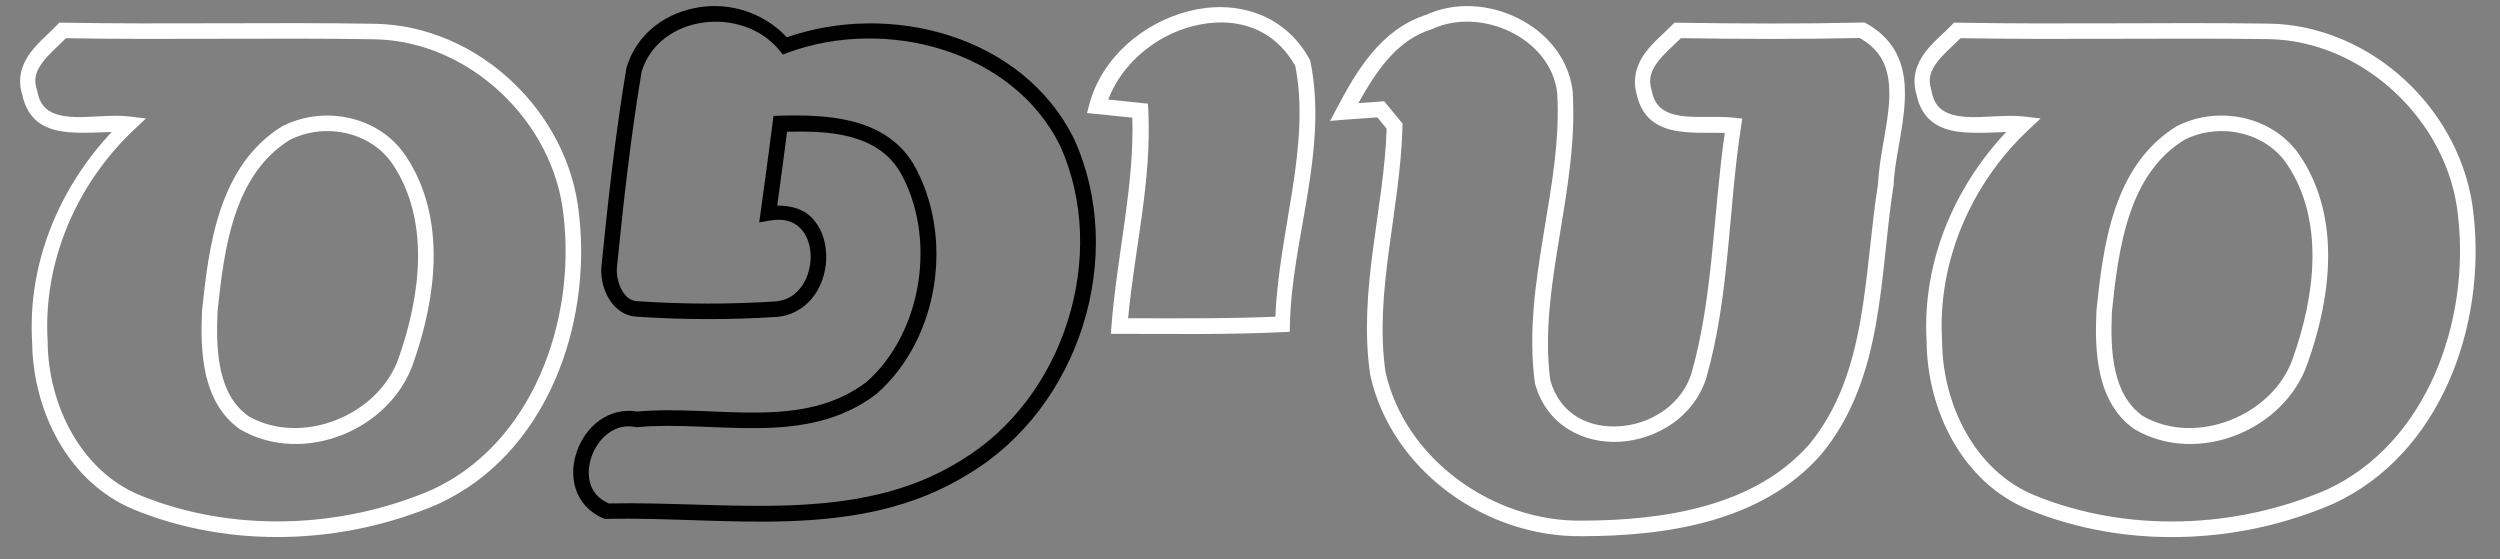 <svg
   xmlns:osb="http://www.openswatchbook.org/uri/2009/osb"
   xmlns:dc="http://purl.org/dc/elements/1.1/"
   xmlns:cc="http://creativecommons.org/ns#"
   xmlns:rdf="http://www.w3.org/1999/02/22-rdf-syntax-ns#"
   xmlns:svg="http://www.w3.org/2000/svg"
   xmlns="http://www.w3.org/2000/svg"
   id="svg3336"
   version="1.1"
   viewBox="0 0 161 36"
   height="36pt"
   width="161pt">
  <rect x="0" y="0" width="161" height="36" fill="#808080" stroke="none"/>
  <defs
     id="defs3356">
    <linearGradient
       osb:paint="solid"
       id="linearGradient4540">
      <stop
         id="stop4538"
         offset="0"
         style="stop-color:#f7ffbb;stop-opacity:1;" />
    </linearGradient>
    <linearGradient
       osb:paint="solid"
       id="linearGradient4151">
      <stop
         id="stop4153"
         offset="0"
         style="stop-color:#ffffff;stop-opacity:1;" />
    </linearGradient>
  </defs>
  <path
     id="path3340"
     d="M 45.102,0.455 C 42.982,0.762 41.049,2.071 40.357,4.322 l -0.01,0.033 -0.006,0.031 C 39.64,8.569 39.17,12.793 38.75,16.99 c -8.5e-5,6.11e-4 8.5e-5,0.001 0,0.002 -0.097,0.699 0.041,1.488 0.412,2.158 0.37,0.67 1.042,1.239 1.924,1.248 2.974,0.2 5.968,0.201 8.941,0.01 h 0.006 0.006 c 1.062,-0.093 1.899,-0.665 2.426,-1.42 0.527,-0.755 0.771,-1.687 0.742,-2.592 -0.029,-0.904 -0.335,-1.798 -0.982,-2.432 -0.516,-0.506 -1.292,-0.727 -2.172,-0.725 0.22,-1.587 0.428,-3.173 0.635,-4.758 1.32,-0.02 2.718,-0.013 3.963,0.305 1.375,0.351 2.536,1.005 3.303,2.268 2.383,4.167 1.486,10.313 -2.127,13.525 -2.054,1.576 -4.439,1.958 -6.996,1.99 -2.563,0.032 -5.266,-0.301 -7.852,-0.059 l 0.143,0.008 c -0.944,-0.184 -1.826,0.064 -2.508,0.553 -0.682,0.488 -1.18,1.204 -1.457,1.988 -0.277,0.784 -0.335,1.645 -0.078,2.436 0.257,0.791 0.853,1.498 1.773,1.885 l 0.1,0.041 0.105,-0.002 c 7.609,-0.188 16.228,1.532 23.334,-2.906 7.129,-4.273 10.212,-14.011 6.779,-21.57 l -0.004,-0.008 -0.004,-0.008 C 65.859,2.279 57.338,0.078 50.67,2.402 49.225,0.849 47.105,0.165 45.102,0.455 Z m 0.188,0.996 C 47.07,1.206 49.004,1.786 50.188,3.236 l 0.227,0.275 0.334,-0.123 c 6.253,-2.306 14.436,-0.203 17.514,5.977 3.2,7.057 0.27,16.307 -6.393,20.295 l -0.006,0.004 -0.004,0.002 c -6.646,4.152 -14.932,2.591 -22.656,2.756 -0.637,-0.284 -1.003,-0.709 -1.174,-1.234 -0.176,-0.541 -0.143,-1.19 0.07,-1.795 0.213,-0.605 0.605,-1.157 1.096,-1.508 C 39.686,27.534 40.258,27.369 40.93,27.5 L 41,27.514 l 0.072,-0.006 c 2.434,-0.228 5.115,0.096 7.77,0.062 2.655,-0.033 5.314,-0.439 7.607,-2.205 l 0.014,-0.01 0.014,-0.012 c 4.033,-3.57 4.992,-10.166 2.342,-14.793 l -0.002,-0.004 -0.004,-0.006 C 57.889,9.017 56.44,8.212 54.898,7.818 53.357,7.425 51.705,7.414 50.242,7.449 l -0.428,0.012 -0.055,0.424 c -0.25,1.92 -0.5,3.839 -0.77,5.756 l -0.096,0.68 0.676,-0.117 c 0.941,-0.164 1.537,0.067 1.955,0.477 0.418,0.41 0.659,1.05 0.682,1.748 0.022,0.698 -0.177,1.436 -0.562,1.988 -0.385,0.552 -0.929,0.926 -1.689,0.994 -2.936,0.188 -5.891,0.189 -8.826,-0.01 h -0.016 -0.014 c -0.475,-0.004 -0.809,-0.276 -1.062,-0.734 -0.254,-0.459 -0.36,-1.087 -0.297,-1.537 l 0.002,-0.01 v -0.01 c 0.418,-4.179 0.888,-8.37 1.58,-12.506 0.573,-1.838 2.192,-2.908 3.967,-3.152 z"
 />
  <path
     id="path3342"
     d="M 78.732,0.461 C 77.995,0.445 77.25,0.537 76.525,0.725 73.627,1.475 70.957,3.7 70.156,6.711 l -0.15,0.568 0.584,0.059 c 0.577,0.058 1.578,0.163 2.332,0.24 0.133,4.406 -0.986,8.835 -1.34,13.383 L 71.539,21.5 h 0.541 c 3.484,0 6.992,0.06 10.514,-0.111 l 0.467,-0.021 0.01,-0.467 C 83.178,15.423 85.551,9.68 84.391,3.961 L 84.375,3.887 84.338,3.818 C 83.078,1.527 80.943,0.509 78.732,0.461 Z m -0.031,0.984 c 1.878,0.017 3.618,0.857 4.715,2.799 1.009,5.145 -1.056,10.607 -1.281,16.15 -3.153,0.137 -6.317,0.105 -9.484,0.1 0.405,-4.39 1.525,-8.822 1.299,-13.389 L 73.928,6.674 73.5,6.633 c -0.534,-0.053 -1.402,-0.145 -2.129,-0.221 0.868,-2.307 3.029,-4.103 5.406,-4.719 0.644,-0.167 1.29,-0.254 1.924,-0.248 z"
     style="color:#000000;font-style:normal;font-variant:normal;font-weight:normal;font-stretch:normal;font-size:medium;line-height:normal;font-family:sans-serif;font-variant-ligatures:normal;font-variant-position:normal;font-variant-caps:normal;font-variant-numeric:normal;font-variant-alternates:normal;font-feature-settings:normal;text-indent:0;text-align:start;text-decoration:none;text-decoration-line:none;text-decoration-style:solid;text-decoration-color:#000000;letter-spacing:normal;word-spacing:normal;text-transform:none;writing-mode:lr-tb;direction:ltr;text-orientation:mixed;dominant-baseline:auto;baseline-shift:baseline;text-anchor:start;white-space:normal;shape-padding:0;clip-rule:nonzero;display:inline;overflow:visible;visibility:visible;opacity:1;isolation:auto;mix-blend-mode:normal;color-interpolation:sRGB;color-interpolation-filters:linearRGB;solid-color:#000000;solid-opacity:1;vector-effect:none;fill-opacity:1;fill-rule:nonzero;stroke:none;stroke-width:1;stroke-linecap:butt;stroke-linejoin:miter;stroke-miterlimit:4;stroke-dasharray:none;stroke-dashoffset:0;stroke-opacity:1;color-rendering:auto;image-rendering:auto;shape-rendering:auto;text-rendering:auto;enable-background:accumulate;fill:#ffffff" />
  <path
     id="path3344"
     d="M 94.797,0.398 C 93.79,0.352 92.778,0.527 91.85,0.953 88.918,1.887 87.349,4.595 86.088,6.977 l -0.428,0.809 0.912,-0.076 c 0.526,-0.044 1.495,-0.11 2.127,-0.152 l 0.602,0.732 C 89.131,13.455 87.462,18.692 88.234,24.111 l 0.004,0.018 0.004,0.02 c 1.368,6.171 7.475,10.484 13.674,10.381 6.4e-4,-1.1e-5 0.001,1.1e-5 0.002,0 5.344,-0.011 11.555,-0.894 15.379,-5.281 l 0.004,-0.006 0.006,-0.004 c 4.07,-4.953 3.729,-11.604 4.637,-17.289 l 0.006,-0.029 v -0.031 c 0.061,-1.577 0.63,-3.536 0.717,-5.424 0.043,-0.944 -0.036,-1.883 -0.404,-2.746 -0.368,-0.863 -1.033,-1.634 -2.059,-2.205 l -0.119,-0.066 -0.135,0.002 c -3.961,0.09 -7.936,0.072 -11.902,0.012 l -0.215,-0.004 -0.15,0.154 c -0.504,0.518 -1.196,1.073 -1.723,1.777 -0.522,0.698 -0.856,1.621 -0.559,2.668 0.159,0.775 0.526,1.369 1.023,1.75 0.503,0.386 1.104,0.563 1.713,0.65 1.041,0.149 2.073,0.067 2.939,0.102 -0.752,5.227 -0.744,10.546 -2.145,15.484 -0.646,2.044 -2.631,3.269 -4.617,3.406 -1.978,0.137 -3.851,-0.745 -4.479,-2.975 -0.779,-6.036 1.853,-12.2 1.443,-18.607 l -0.002,-0.014 -0.002,-0.016 C 101.012,3.706 99.55,2.053 97.729,1.158 96.818,0.711 95.811,0.445 94.797,0.398 Z m -0.041,1.002 c 0.87,0.041 1.745,0.269 2.533,0.656 1.574,0.774 2.774,2.154 2.992,3.898 0.381,6.091 -2.28,12.286 -1.438,18.689 l 0.006,0.035 0.008,0.033 c 0.742,2.706 3.176,3.897 5.525,3.734 2.35,-0.163 4.718,-1.614 5.504,-4.107 l 0.002,-0.006 0.002,-0.008 c 1.507,-5.305 1.413,-10.877 2.234,-16.17 l 0.078,-0.514 -0.516,-0.059 c -1.105,-0.126 -2.39,0.029 -3.408,-0.117 -0.509,-0.073 -0.936,-0.214 -1.248,-0.453 -0.312,-0.239 -0.542,-0.575 -0.66,-1.172 l -0.006,-0.021 -0.006,-0.021 c -0.218,-0.742 -0.018,-1.252 0.4,-1.812 0.381,-0.51 0.965,-1.005 1.492,-1.527 3.836,0.057 7.682,0.074 11.523,-0.01 0.802,0.468 1.291,1.016 1.566,1.662 0.285,0.67 0.365,1.452 0.326,2.307 -0.078,1.71 -0.648,3.66 -0.717,5.434 l 0.006,-0.061 c -0.932,5.832 -0.656,12.218 -4.42,16.805 -3.515,4.027 -9.397,4.924 -14.629,4.934 h -0.002 -0.004 C 96.186,33.625 90.48,29.585 89.223,23.943 88.493,18.771 90.178,13.552 90.32,8.143 l 0.004,-0.188 -1.182,-1.432 -0.256,0.018 c -0.345,0.023 -0.883,0.063 -1.406,0.1 1.155,-2.072 2.489,-4.066 4.707,-4.754 l 0.033,-0.01 0.029,-0.014 c 0.772,-0.357 1.636,-0.504 2.506,-0.463 z"
     style="color:#000000;font-style:normal;font-variant:normal;font-weight:normal;font-stretch:normal;font-size:medium;line-height:normal;font-family:sans-serif;font-variant-ligatures:normal;font-variant-position:normal;font-variant-caps:normal;font-variant-numeric:normal;font-variant-alternates:normal;font-feature-settings:normal;text-indent:0;text-align:start;text-decoration:none;text-decoration-line:none;text-decoration-style:solid;text-decoration-color:#000000;letter-spacing:normal;word-spacing:normal;text-transform:none;writing-mode:lr-tb;direction:ltr;text-orientation:mixed;dominant-baseline:auto;baseline-shift:baseline;text-anchor:start;white-space:normal;shape-padding:0;clip-rule:nonzero;display:inline;overflow:visible;visibility:visible;opacity:1;isolation:auto;mix-blend-mode:normal;color-interpolation:sRGB;color-interpolation-filters:linearRGB;solid-color:#000000;solid-opacity:1;vector-effect:none;fill-opacity:1;fill-rule:nonzero;stroke:none;stroke-width:1;stroke-linecap:butt;stroke-linejoin:miter;stroke-miterlimit:4;stroke-dasharray:none;stroke-dashoffset:0;stroke-opacity:1;color-rendering:auto;image-rendering:auto;shape-rendering:auto;text-rendering:auto;enable-background:accumulate;fill:#ffffff" />
  <path
     id="path3346"
     d="M 3.817,1.456 3.665,1.619 C 3.182,2.135 2.482,2.692 1.951,3.401 1.425,4.105 1.089,5.046 1.436,6.098 c 0.164,0.832 0.568,1.458 1.119,1.835 0.564,0.386 1.233,0.53 1.909,0.583 0.983,0.077 1.874,0.005 2.73,-0.015 -3.413,3.629 -5.432,8.51 -5.123,13.54 0.044,4.366 2.279,9.005 6.548,10.77 v 0.002 c 6.209,2.547 13.487,2.278 19.598,-0.354 l 0.006,-0.002 0.004,-0.003 C 35.21,29.248 38.127,20.921 37.286,13.772 36.616,7.201 30.792,1.645 24.139,1.531 17.426,1.421 10.725,1.58 4.039,1.46 Z m 0.423,1.005 c 6.64,0.113 13.267,-0.04 19.881,0.069 6.104,0.105 11.557,5.305 12.17,11.35 l 0.002,0.004 v 0.004 c 0.799,6.79 -2.003,14.679 -8.477,17.654 -5.867,2.525 -12.887,2.777 -18.816,0.344 v 0.002 C 5.192,30.314 3.107,26.057 3.069,22.025 v -0.013 -0.013 C 2.749,16.9 4.916,11.855 8.622,8.363 L 9.398,7.632 8.339,7.503 C 7.144,7.357 5.703,7.612 4.541,7.521 3.96,7.475 3.47,7.348 3.12,7.109 2.771,6.869 2.521,6.526 2.402,5.871 l -0.007,-0.037 -0.012,-0.035 C 2.133,5.061 2.329,4.564 2.751,4 3.133,3.49 3.721,2.991 4.241,2.461 Z M 20.906,7.444 c -0.927,0.024 -1.853,0.244 -2.7,0.669 l -0.021,0.01 -0.018,0.012 c -2.057,1.27 -3.246,3.231 -3.962,5.357 -0.716,2.126 -0.977,4.433 -1.192,6.497 l -0.003,0.015 v 0.015 c -0.056,1.26 -0.065,2.707 0.243,4.077 0.309,1.37 0.955,2.683 2.21,3.555 l 0.018,0.013 0.019,0.01 c 4.053,2.324 9.704,0.015 11.152,-4.396 1.434,-4.123 2.125,-9.203 -0.483,-13.181 l -0.002,-0.002 C 24.998,8.293 22.943,7.393 20.906,7.444 Z m 0.026,0.999 c 1.727,-0.044 3.438,0.717 4.399,2.199 l 0.002,0.002 c 2.349,3.581 1.759,8.336 0.375,12.312 l -0.002,0.004 -0.002,0.004 c -1.232,3.76 -6.24,5.805 -9.686,3.848 -0.991,-0.698 -1.518,-1.73 -1.79,-2.937 -0.273,-1.214 -0.274,-2.58 -0.22,-3.809 6.2e-5,-0.001 -6.3e-5,-0.003 0,-0.004 0.214,-2.048 0.478,-4.273 1.144,-6.25 0.666,-1.979 1.722,-3.689 3.521,-4.809 0.704,-0.35 1.48,-0.54 2.257,-0.56 z"
     style="color:#000000;font-style:normal;font-variant:normal;font-weight:normal;font-stretch:normal;font-size:medium;line-height:normal;font-family:sans-serif;font-variant-ligatures:normal;font-variant-position:normal;font-variant-caps:normal;font-variant-numeric:normal;font-variant-alternates:normal;font-feature-settings:normal;text-indent:0;text-align:start;text-decoration:none;text-decoration-line:none;text-decoration-style:solid;text-decoration-color:#000000;letter-spacing:normal;word-spacing:normal;text-transform:none;writing-mode:lr-tb;direction:ltr;text-orientation:mixed;dominant-baseline:auto;baseline-shift:baseline;text-anchor:start;white-space:normal;shape-padding:0;clip-rule:nonzero;display:inline;overflow:visible;visibility:visible;opacity:1;isolation:auto;mix-blend-mode:normal;color-interpolation:sRGB;color-interpolation-filters:linearRGB;solid-color:#000000;solid-opacity:1;vector-effect:none;fill-opacity:1;fill-rule:nonzero;stroke:none;stroke-width:1;stroke-linecap:butt;stroke-linejoin:miter;stroke-miterlimit:4;stroke-dasharray:none;stroke-dashoffset:0;stroke-opacity:1;color-rendering:auto;image-rendering:auto;shape-rendering:auto;text-rendering:auto;enable-background:accumulate;fill:#ffffff" />
  <path
     id="path3348"
     d="m 125.84,1.456 -0.151,0.157 c -0.496,0.515 -1.195,1.069 -1.726,1.774 -0.527,0.7 -0.866,1.632 -0.542,2.684 0.162,0.841 0.567,1.471 1.121,1.854 0.564,0.39 1.234,0.538 1.912,0.593 0.986,0.08 1.884,0.006 2.747,-0.016 -3.394,3.601 -5.419,8.451 -5.128,13.45 0.024,4.406 2.257,9.106 6.579,10.871 6.219,2.547 13.497,2.269 19.619,-0.384 l 0.006,-0.003 0.006,-0.002 c 6.941,-3.217 9.824,-11.505 9.014,-18.621 -0.66,-6.612 -6.515,-12.189 -13.198,-12.293 -6.692,-0.09 -13.373,0.06 -20.039,-0.06 z m 0.42,1.003 c 6.62,0.113 13.227,-0.029 19.822,0.06 6.134,0.096 11.615,5.316 12.218,11.401 l 0.001,0.003 v 0.004 c 0.77,6.762 -2.004,14.613 -8.44,17.597 -0.001,4.67e-4 -0.002,9.98e-4 -0.003,0.002 -5.876,2.543 -12.893,2.802 -18.831,0.371 -3.855,-1.574 -5.94,-5.888 -5.959,-9.959 v -0.013 -0.013 c -0.3,-5.069 1.877,-10.084 5.563,-13.547 l 0.784,-0.737 -1.069,-0.125 c -1.202,-0.14 -2.647,0.114 -3.812,0.019 -0.582,-0.047 -1.073,-0.178 -1.424,-0.42 -0.35,-0.243 -0.602,-0.59 -0.721,-1.251 l -0.006,-0.031 -0.01,-0.031 c -0.234,-0.739 -0.035,-1.24 0.387,-1.8 0.384,-0.509 0.972,-1.005 1.499,-1.529 z m 16.633,4.985 c -0.915,0.024 -1.83,0.24 -2.667,0.659 l -0.018,0.009 -0.019,0.012 c -2.068,1.26 -3.263,3.221 -3.981,5.351 -0.719,2.13 -0.98,4.445 -1.195,6.514 l -0.003,0.015 v 0.015 c -0.056,1.255 -0.066,2.697 0.24,4.062 0.306,1.365 0.948,2.677 2.193,3.549 l 0.018,0.012 0.018,0.01 c 4.022,2.346 9.645,0.082 11.134,-4.269 1.486,-4.175 2.196,-9.353 -0.498,-13.362 -1.178,-1.752 -3.209,-2.63 -5.221,-2.577 z m 0.026,0.999 c 1.704,-0.045 3.399,0.697 4.365,2.134 2.425,3.608 1.815,8.451 0.382,12.475 v 0.003 l -0.001,0.003 c -1.268,3.703 -6.246,5.71 -9.664,3.735 -0.983,-0.697 -1.507,-1.727 -1.777,-2.931 -0.271,-1.21 -0.271,-2.572 -0.217,-3.795 7e-5,-0.001 -6e-5,-0.003 0,-0.004 0.214,-2.053 0.478,-4.285 1.147,-6.267 0.669,-1.983 1.73,-3.693 3.539,-4.803 0.695,-0.344 1.457,-0.529 2.225,-0.549 z"
     style="color:#000000;font-style:normal;font-variant:normal;font-weight:normal;font-stretch:normal;font-size:medium;line-height:normal;font-family:sans-serif;font-variant-ligatures:normal;font-variant-position:normal;font-variant-caps:normal;font-variant-numeric:normal;font-variant-alternates:normal;font-feature-settings:normal;text-indent:0;text-align:start;text-decoration:none;text-decoration-line:none;text-decoration-style:solid;text-decoration-color:#000000;letter-spacing:normal;word-spacing:normal;text-transform:none;writing-mode:lr-tb;direction:ltr;text-orientation:mixed;dominant-baseline:auto;baseline-shift:baseline;text-anchor:start;white-space:normal;shape-padding:0;clip-rule:nonzero;display:inline;overflow:visible;visibility:visible;opacity:1;isolation:auto;mix-blend-mode:normal;color-interpolation:sRGB;color-interpolation-filters:linearRGB;solid-color:#000000;solid-opacity:1;vector-effect:none;fill-opacity:1;fill-rule:nonzero;stroke:none;stroke-width:1;stroke-linecap:butt;stroke-linejoin:miter;stroke-miterlimit:4;stroke-dasharray:none;stroke-dashoffset:0;stroke-opacity:1;color-rendering:auto;image-rendering:auto;shape-rendering:auto;text-rendering:auto;enable-background:accumulate;fill:#ffffff" />
</svg>

